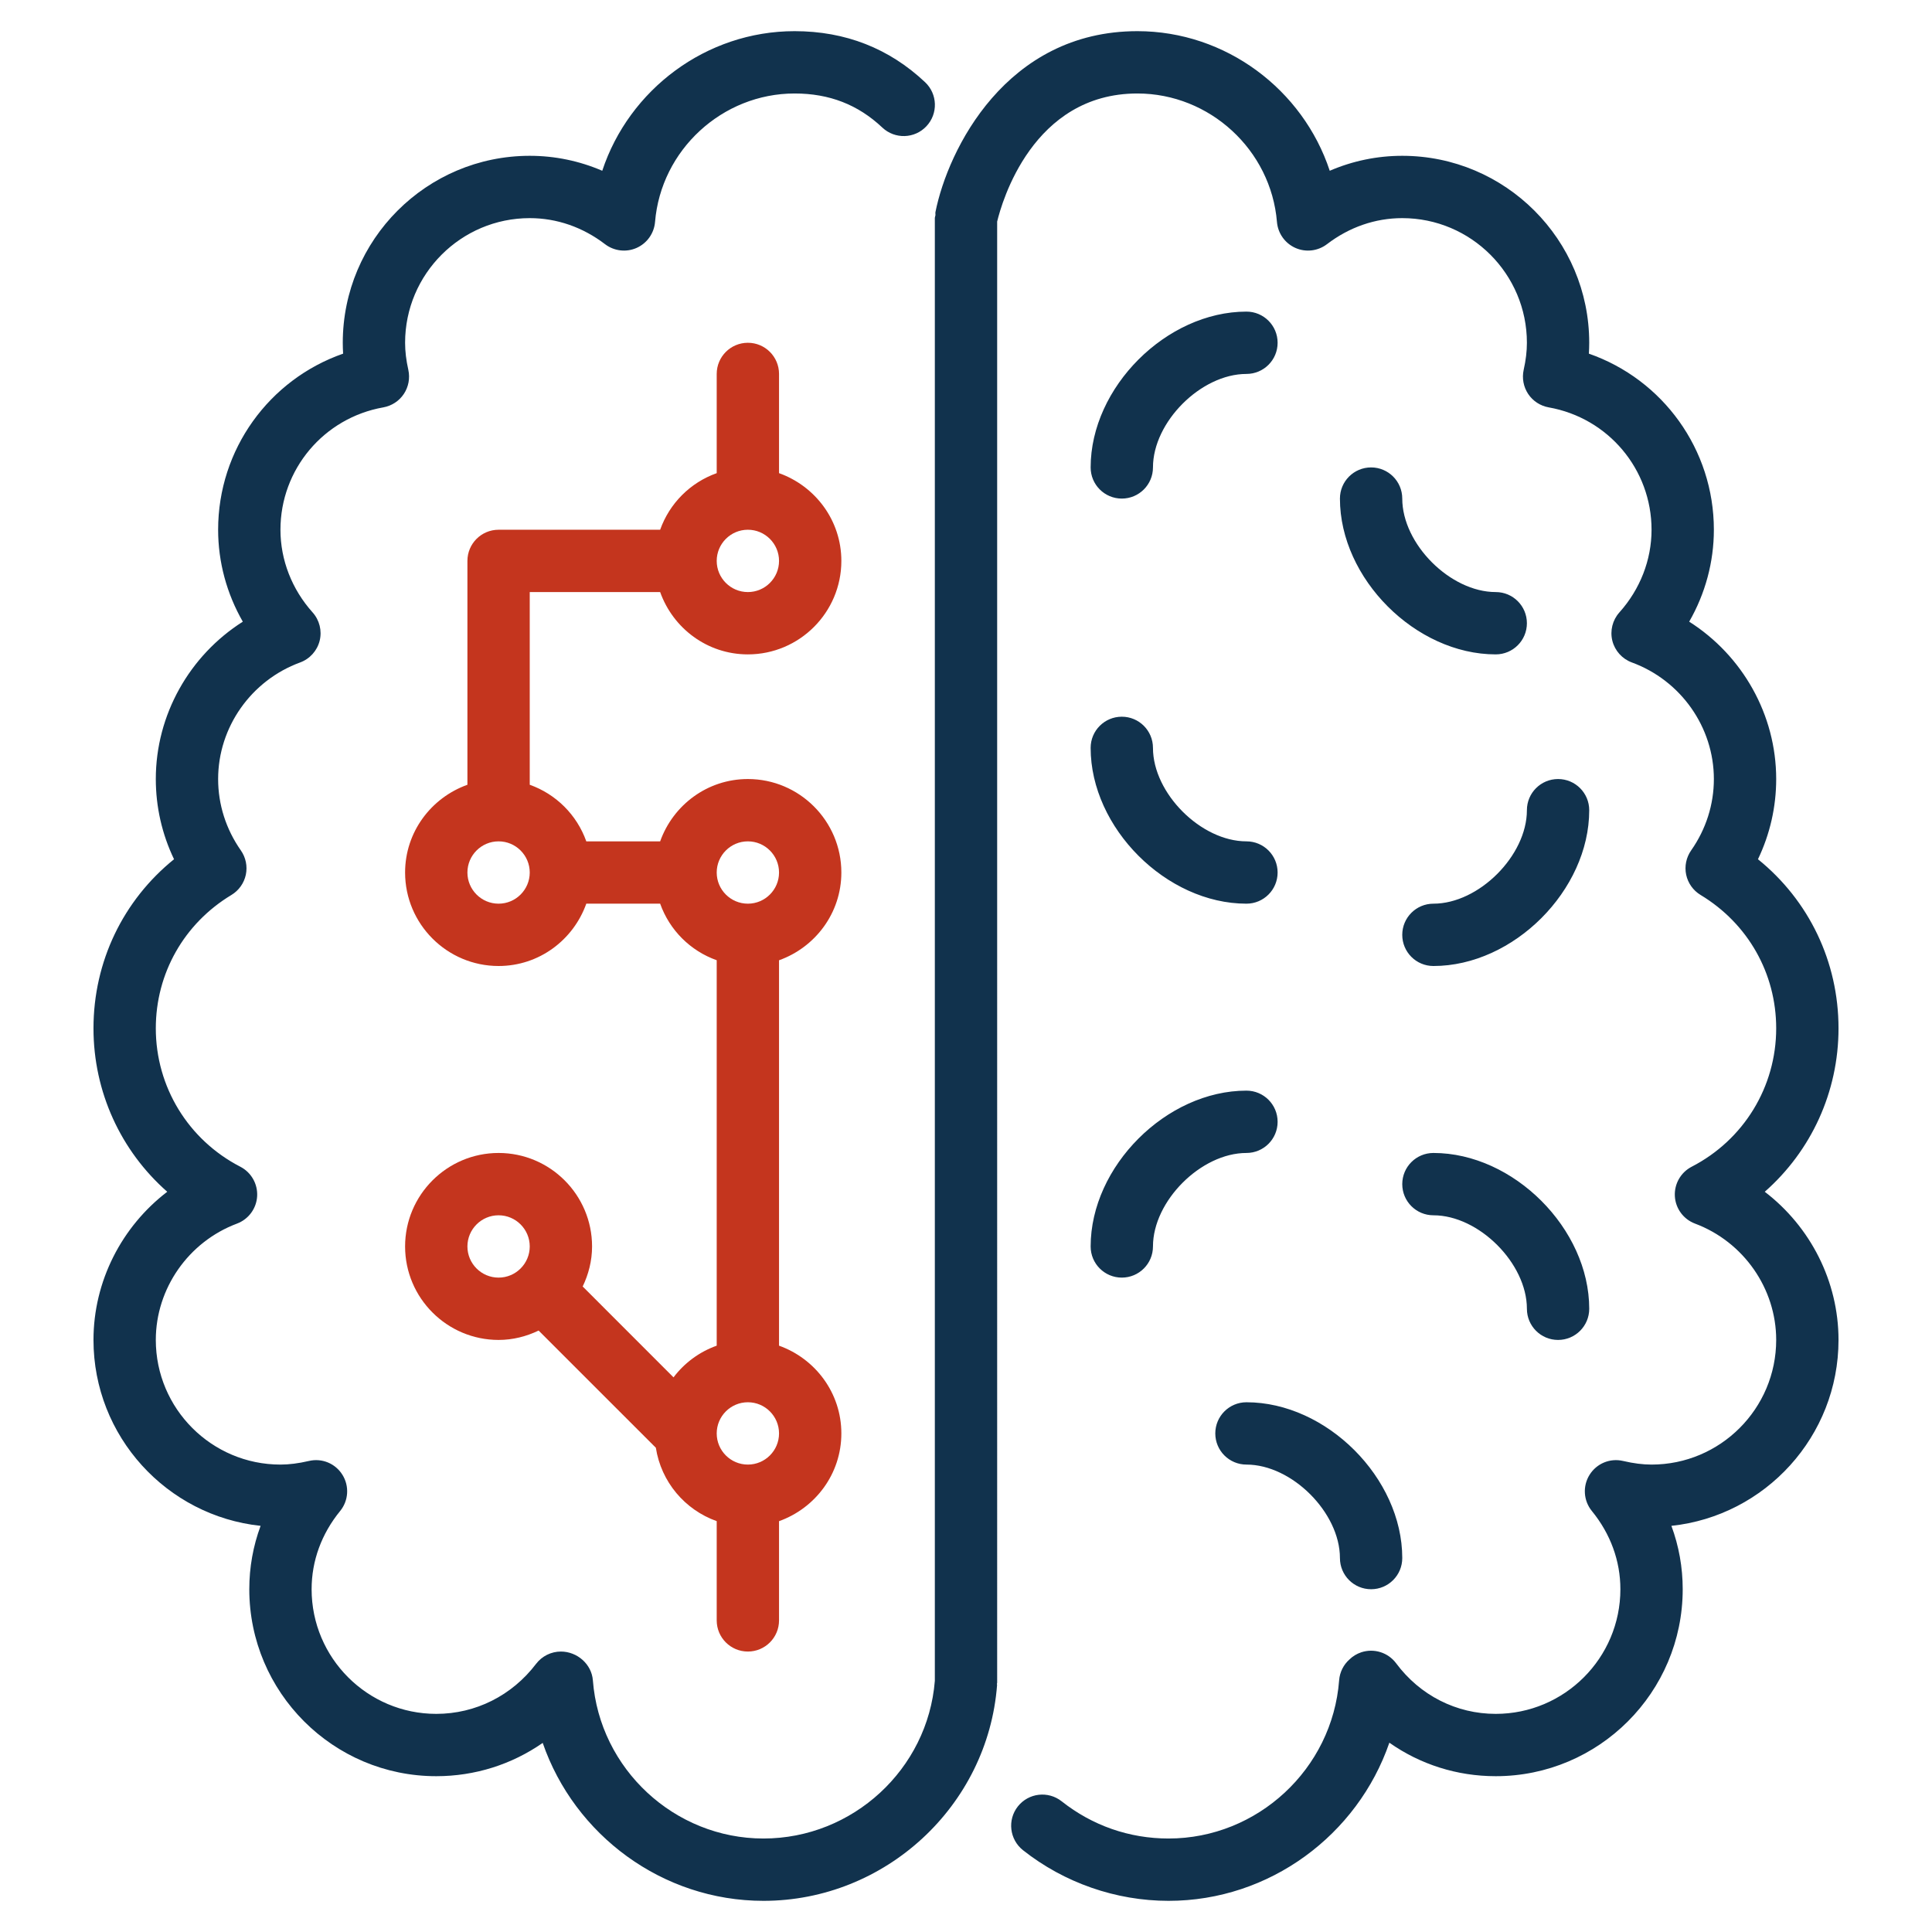 <?xml version="1.0" encoding="utf-8"?>
<!-- Generator: Adobe Illustrator 17.0.0, SVG Export Plug-In . SVG Version: 6.00 Build 0)  -->
<!DOCTYPE svg PUBLIC "-//W3C//DTD SVG 1.1//EN" "http://www.w3.org/Graphics/SVG/1.1/DTD/svg11.dtd">
<svg version="1.1" id="Layer_1" xmlns="http://www.w3.org/2000/svg" xmlns:xlink="http://www.w3.org/1999/xlink" x="0px" y="0px"
	 width="62px" height="62px" viewBox="-3 -1 62 62" enable-background="new -3 -1 62 62" xml:space="preserve">
<g>
	<path fill="#C4351E" d="M24,27c0-1.654-1.346-3-3-3c-1.302,0-2.401,0.838-2.815,2h-2.37c-0.301-0.847-0.967-1.514-1.815-1.816V18
		h4.185c0.414,1.162,1.513,2,2.815,2c1.654,0,3-1.346,3-3c0-1.302-0.839-2.401-2-2.816V11c0-0.552-0.447-1-1-1c-0.553,0-1,0.448-1,1
		v3.184c-0.848,0.302-1.514,0.969-1.815,1.816H13c-0.553,0-1,0.448-1,1v7.184c-1.161,0.415-2,1.514-2,2.816c0,1.654,1.346,3,3,3
		c1.302,0,2.401-0.838,2.815-2h2.37c0.301,0.847,0.967,1.514,1.815,1.815v12.369c-0.557,0.199-1.035,0.553-1.386,1.017l-2.907-2.908
		c-0.003-0.002-0.006-0.003-0.009-0.006C15.886,39.896,16,39.462,16,39c0-1.654-1.346-3-3-3s-3,1.346-3,3c0,1.654,1.346,3,3,3
		c0.463,0,0.896-0.114,1.287-0.302c0.003,0.003,0.003,0.007,0.006,0.009l3.754,3.753c0.171,1.098,0.932,1.992,1.953,2.355V51
		c0,0.552,0.447,1,1,1c0.553,0,1-0.448,1-1v-3.184c1.161-0.415,2-1.514,2-2.816s-0.839-2.401-2-2.816V29.816
		C23.161,29.401,24,28.302,24,27z M21,16c0.552,0,1,0.449,1,1c0,0.551-0.448,1-1,1s-1-0.449-1-1C20,16.449,20.448,16,21,16z M13,28
		c-0.552,0-1-0.449-1-1s0.448-1,1-1s1,0.449,1,1S13.552,28,13,28z M13,40c-0.552,0-1-0.449-1-1s0.448-1,1-1s1,0.449,1,1
		S13.552,40,13,40z M21,46c-0.552,0-1-0.449-1-1s0.448-1,1-1s1,0.449,1,1S21.552,46,21,46z M21,28c-0.552,0-1-0.449-1-1s0.448-1,1-1
		s1,0.449,1,1S21.552,28,21,28z"/>
	<path fill="#11324D" d="M53.633,37.245C55.094,38.362,56,40.116,56,42c0,3.093-2.353,5.647-5.363,5.966
		C50.877,48.614,51,49.298,51,50c0,3.309-2.691,6-6,6c-1.245,0-2.425-0.379-3.414-1.075C40.568,57.882,37.747,60,34.5,60
		c-1.687,0-3.347-0.578-4.672-1.626c-0.432-0.343-0.506-0.972-0.163-1.405c0.343-0.432,0.97-0.506,1.405-0.163
		C32.057,57.587,33.243,58,34.5,58c2.853,0,5.257-2.229,5.474-5.076c0.02-0.266,0.143-0.502,0.329-0.668
		c0.105-0.103,0.235-0.184,0.383-0.233c0.409-0.134,0.858,0.007,1.116,0.352C42.57,53.408,43.736,54,45,54c2.206,0,4-1.794,4-4
		c0-0.908-0.316-1.776-0.916-2.511c-0.27-0.331-0.3-0.798-0.073-1.161c0.227-0.363,0.656-0.543,1.076-0.444
		C49.422,45.962,49.721,46,50,46c2.206,0,4-1.794,4-4c0-1.649-1.047-3.149-2.604-3.733c-0.371-0.139-0.625-0.483-0.648-0.877
		c-0.023-0.395,0.189-0.767,0.539-0.948C52.961,35.579,54,33.876,54,32c0-1.764-0.907-3.364-2.427-4.28
		c-0.237-0.143-0.404-0.378-0.462-0.649c-0.057-0.272,0.001-0.554,0.16-0.781C51.748,25.609,52,24.818,52,24
		c0-1.661-1.058-3.164-2.631-3.741c-0.311-0.114-0.546-0.375-0.627-0.696c-0.08-0.322,0.005-0.663,0.226-0.91
		C49.634,17.91,50,16.968,50,16c0-1.938-1.389-3.589-3.301-3.927c-0.268-0.048-0.507-0.203-0.658-0.43
		c-0.151-0.227-0.203-0.506-0.145-0.772C45.966,10.559,46,10.274,46,10c0-2.206-1.794-4-4-4c-0.866,0-1.701,0.289-2.416,0.836
		c-0.291,0.222-0.68,0.268-1.013,0.12c-0.335-0.149-0.561-0.468-0.592-0.832C37.789,3.812,35.821,2,33.5,2
		c-3.365,0-4.352,3.496-4.5,4.11V53c0,0.014-0.007,0.024-0.008,0.038c0,0.013,0.006,0.025,0.005,0.038
		C28.701,56.958,25.408,60,21.5,60c-3.245,0-6.064-2.114-7.084-5.068C13.424,55.623,12.242,56,11,56c-3.309,0-6-2.691-6-6
		c0-0.702,0.123-1.386,0.363-2.034C2.353,47.647,0,45.093,0,42c0-1.884,0.906-3.638,2.367-4.755C0.878,35.936,0,34.042,0,32
		c0-2.14,0.951-4.106,2.585-5.426C2.2,25.771,2,24.896,2,24c0-2.064,1.083-3.965,2.792-5.05C4.276,18.051,4,17.037,4,16
		c0-2.58,1.639-4.823,4.011-5.651C8.004,10.232,8,10.116,8,10c0-3.309,2.691-6,6-6c0.807,0,1.593,0.164,2.327,0.48
		C17.187,1.876,19.66,0,22.5,0c1.626,0,3.035,0.551,4.188,1.639c0.402,0.379,0.42,1.011,0.041,1.413
		c-0.378,0.402-1.011,0.421-1.414,0.042C24.535,2.358,23.614,2,22.5,2c-2.321,0-4.289,1.812-4.479,4.124
		c-0.031,0.364-0.257,0.683-0.592,0.832c-0.333,0.148-0.722,0.102-1.013-0.12C15.701,6.289,14.866,6,14,6c-2.206,0-4,1.794-4,4
		c0,0.274,0.034,0.559,0.104,0.871c0.058,0.266,0.006,0.545-0.145,0.772c-0.151,0.227-0.39,0.382-0.658,0.43
		C7.389,12.411,6,14.062,6,16c0,0.968,0.366,1.91,1.032,2.653c0.221,0.247,0.306,0.588,0.226,0.91
		c-0.081,0.321-0.316,0.582-0.627,0.696C5.058,20.836,4,22.339,4,24c0,0.818,0.252,1.609,0.729,2.29
		c0.159,0.227,0.217,0.509,0.16,0.781c-0.058,0.271-0.225,0.506-0.462,0.649C2.907,28.636,2,30.236,2,32
		c0,1.876,1.039,3.579,2.713,4.442c0.35,0.181,0.562,0.553,0.539,0.948c-0.023,0.394-0.277,0.738-0.648,0.877
		C3.047,38.851,2,40.351,2,42c0,2.206,1.794,4,4,4c0.279,0,0.578-0.038,0.913-0.116c0.422-0.099,0.85,0.081,1.076,0.444
		c0.227,0.363,0.197,0.83-0.073,1.161C7.316,48.224,7,49.092,7,50c0,2.206,1.794,4,4,4c1.26,0,2.428-0.585,3.204-1.606
		C14.394,52.146,14.688,52,15,52c0.522,0,0.986,0.403,1.026,0.924C16.243,55.771,18.647,58,21.5,58c2.863,0,5.274-2.221,5.5-5.06V6
		c0-0.035,0.017-0.063,0.02-0.097c0.002-0.034-0.007-0.066,0-0.099C27.421,3.796,29.292,0,33.5,0c2.84,0,5.313,1.876,6.173,4.48
		C40.407,4.164,41.193,4,42,4c3.309,0,6,2.691,6,6c0,0.116-0.004,0.232-0.011,0.349C50.361,11.177,52,13.42,52,16
		c0,1.037-0.276,2.051-0.792,2.95C52.917,20.035,54,21.936,54,24c0,0.896-0.2,1.771-0.585,2.574C55.049,27.894,56,29.86,56,32
		C56,34.042,55.122,35.936,53.633,37.245L53.633,37.245z M36,45c0,0.552,0.447,1,1,1c1.458,0,3,1.542,3,3c0,0.552,0.447,1,1,1
		s1-0.448,1-1c0-2.57-2.43-5-5-5C36.447,44,36,44.448,36,45L36,45z M45,18c-1.458,0-3-1.542-3-3c0-0.552-0.447-1-1-1s-1,0.448-1,1
		c0,2.57,2.43,5,5,5c0.553,0,1-0.448,1-1S45.553,18,45,18L45,18z M33,40c0.553,0,1-0.448,1-1c0-1.458,1.542-3,3-3
		c0.553,0,1-0.448,1-1s-0.447-1-1-1c-2.57,0-5,2.43-5,5C32,39.552,32.447,40,33,40L33,40z M37,28c0.553,0,1-0.448,1-1s-0.447-1-1-1
		c-1.458,0-3-1.542-3-3c0-0.552-0.447-1-1-1s-1,0.448-1,1C32,25.57,34.43,28,37,28L37,28z M47,24c-0.553,0-1,0.448-1,1
		c0,1.458-1.542,3-3,3c-0.553,0-1,0.448-1,1s0.447,1,1,1c2.57,0,5-2.43,5-5C48,24.448,47.553,24,47,24L47,24z M43,36
		c-0.553,0-1,0.448-1,1s0.447,1,1,1c1.458,0,3,1.542,3,3c0,0.552,0.447,1,1,1s1-0.448,1-1C48,38.43,45.57,36,43,36L43,36z M32,14
		c0,0.552,0.447,1,1,1s1-0.448,1-1c0-1.458,1.542-3,3-3c0.553,0,1-0.448,1-1s-0.447-1-1-1C34.43,9,32,11.43,32,14L32,14z"/>
</g>
</svg>
